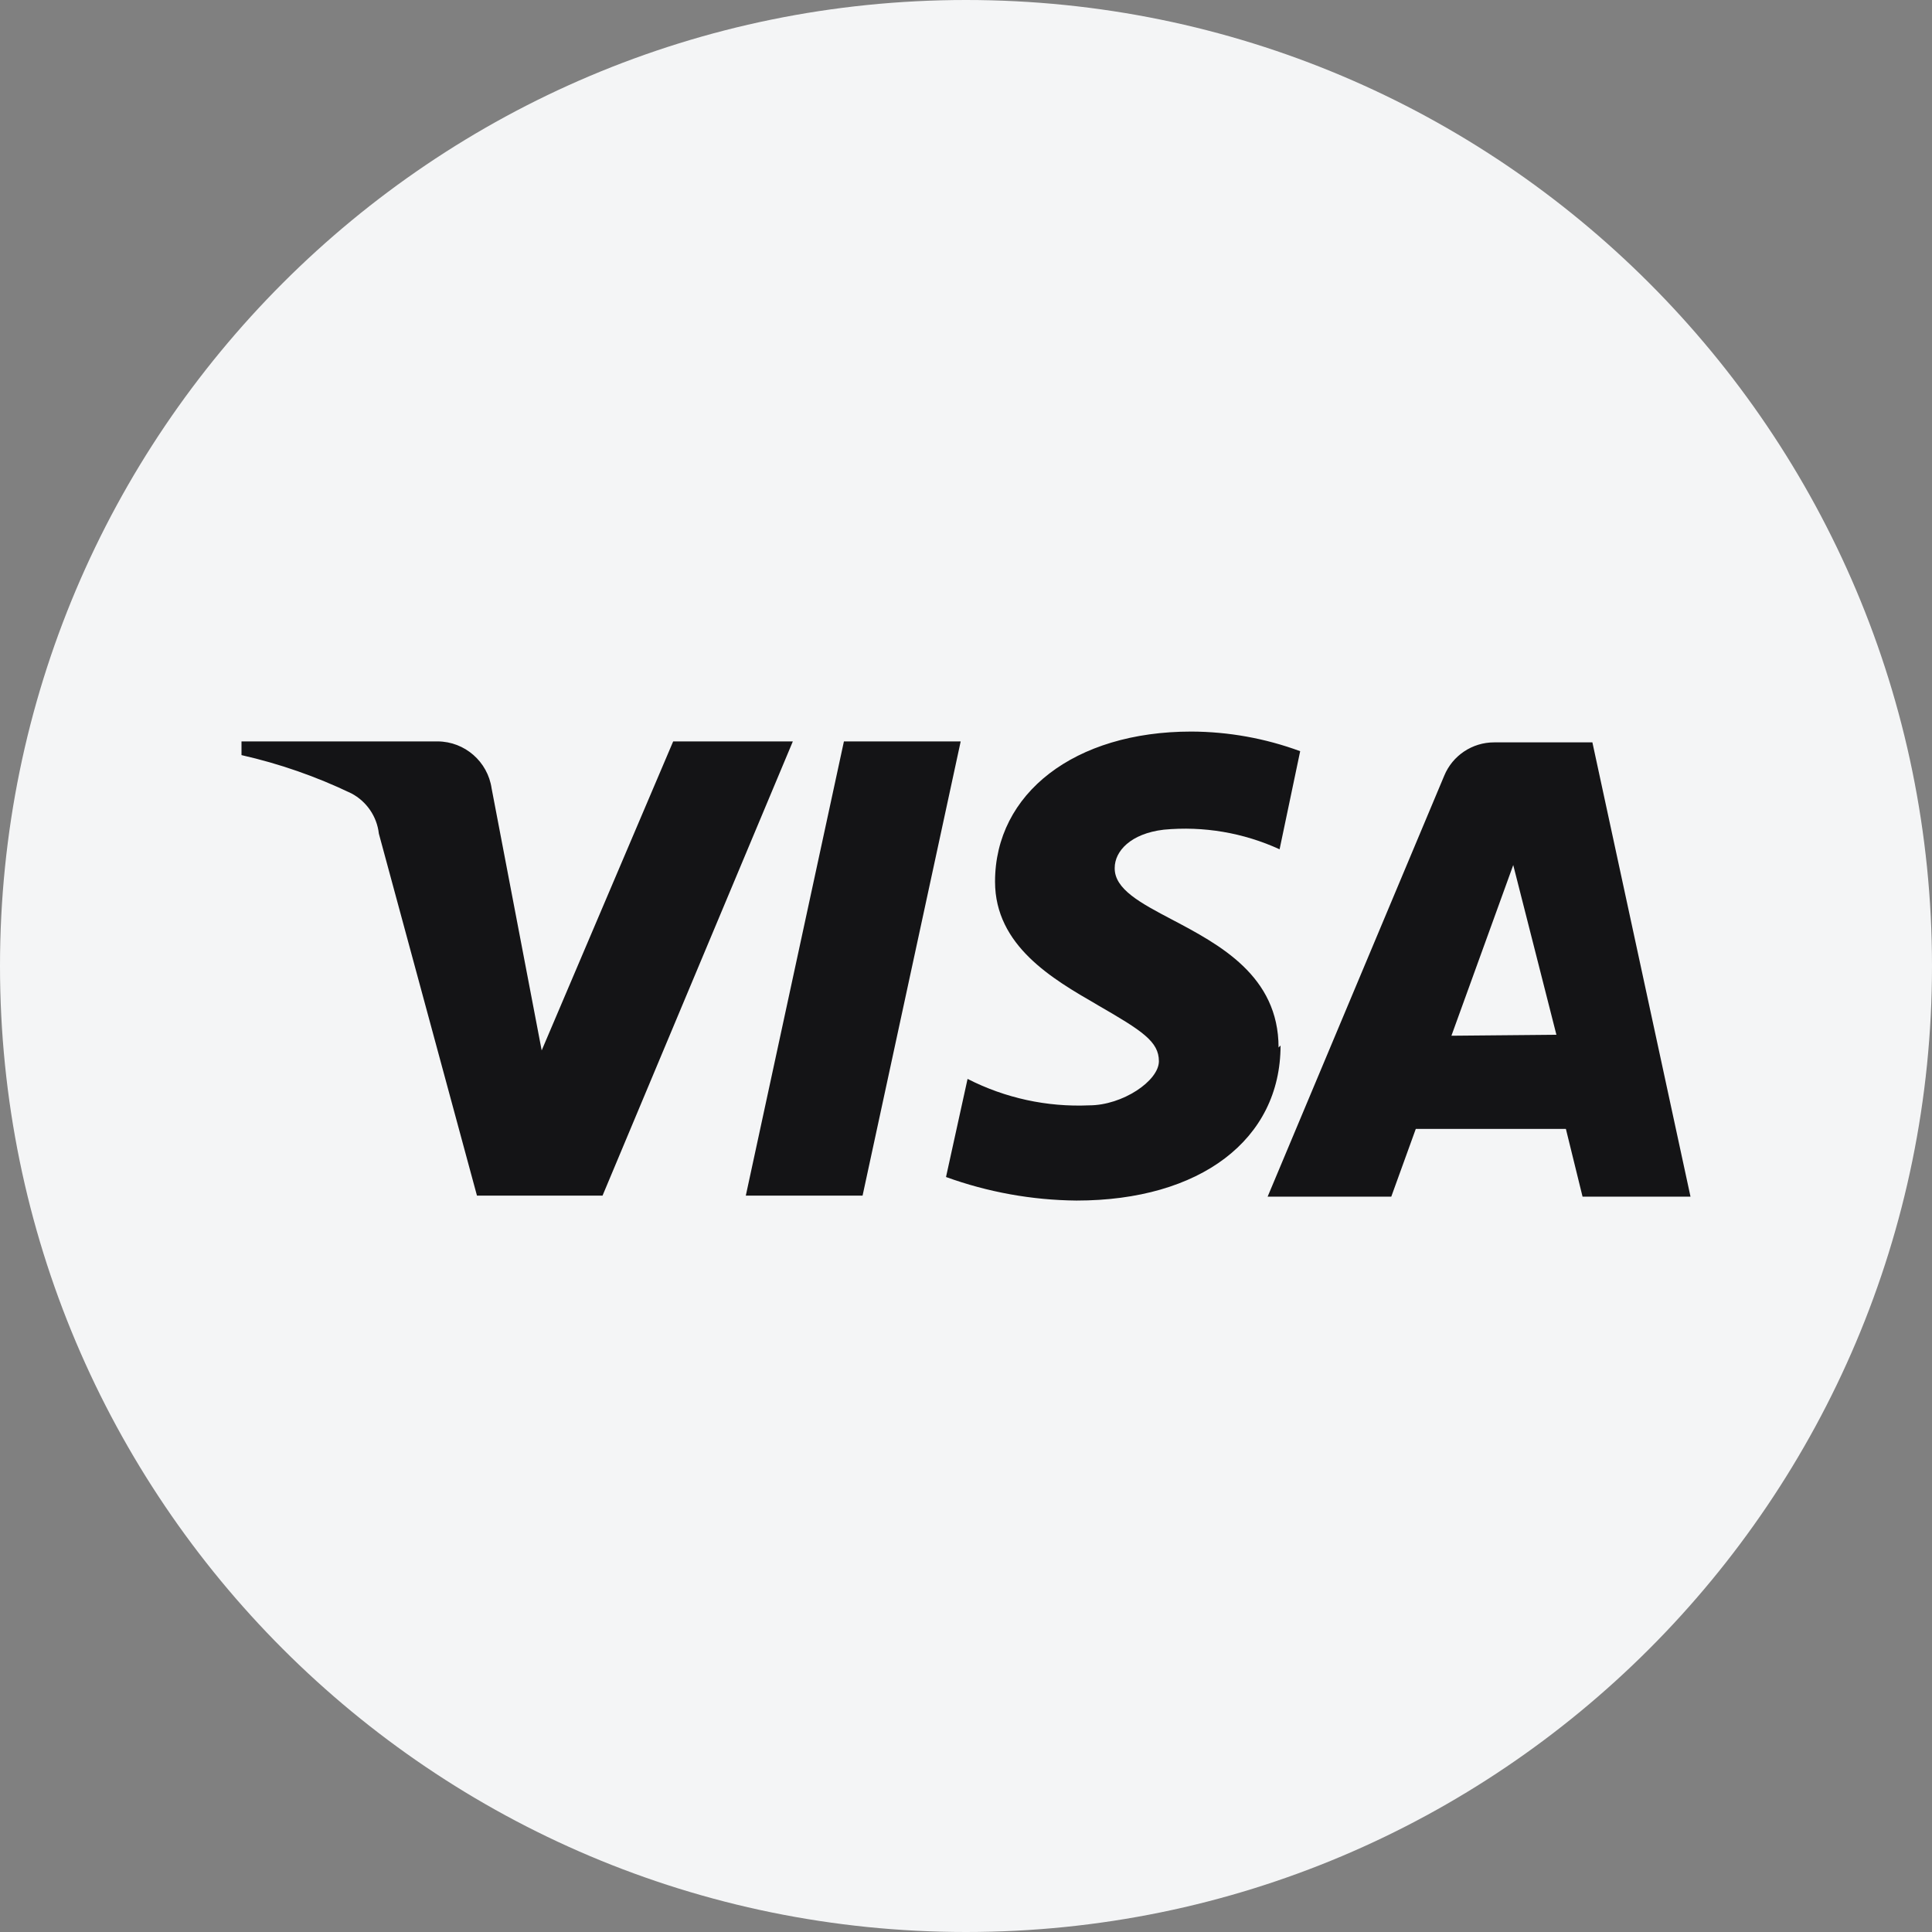 <svg width="32" height="32" viewBox="0 0 32 32" fill="none" xmlns="http://www.w3.org/2000/svg">
<rect x="0" y="0" width="32" height="32" fill="#808080" stroke="none"/>
<path d="M16 32C24.837 32 32 24.837 32 16C32 7.163 24.837 0 16 0C7.163 0 0 7.163 0 16C0 24.837 7.163 32 16 32Z" fill="#F4F5F6"/>
<path fill-rule="evenodd" clip-rule="evenodd" d="M21.177 17.35C21.177 16.162 20.197 15.645 19.414 15.232C18.891 14.957 18.457 14.727 18.463 14.376C18.463 14.1 18.724 13.807 19.276 13.742C19.933 13.68 20.594 13.792 21.194 14.067L21.535 12.442C20.957 12.229 20.347 12.119 19.731 12.117C17.797 12.117 16.481 13.141 16.481 14.603C16.481 15.665 17.437 16.217 18.166 16.638L18.187 16.651C18.919 17.073 19.195 17.252 19.195 17.577C19.195 17.902 18.593 18.308 18.041 18.308C17.343 18.339 16.648 18.188 16.026 17.87L15.669 19.495C16.362 19.746 17.093 19.878 17.83 19.885C19.877 19.885 21.21 18.877 21.21 17.317L21.177 17.35ZM15.912 12.28L14.287 19.803H12.353L13.978 12.28H15.912ZM24.04 17.155L25.064 14.328L25.779 17.139L24.04 17.155ZM28 19.82H26.212L25.936 18.698H23.45L23.044 19.82H20.996L23.921 12.848C24.059 12.513 24.387 12.295 24.75 12.296H26.375L28 19.82ZM9.98 19.803L13.132 12.28H11.15L8.972 17.398L8.143 13.06C8.079 12.615 7.699 12.283 7.25 12.28H4V12.507C4.628 12.649 5.239 12.862 5.82 13.141C6.072 13.274 6.243 13.523 6.275 13.807L7.9 19.803H9.98Z" fill="#141416"/>
</svg>
